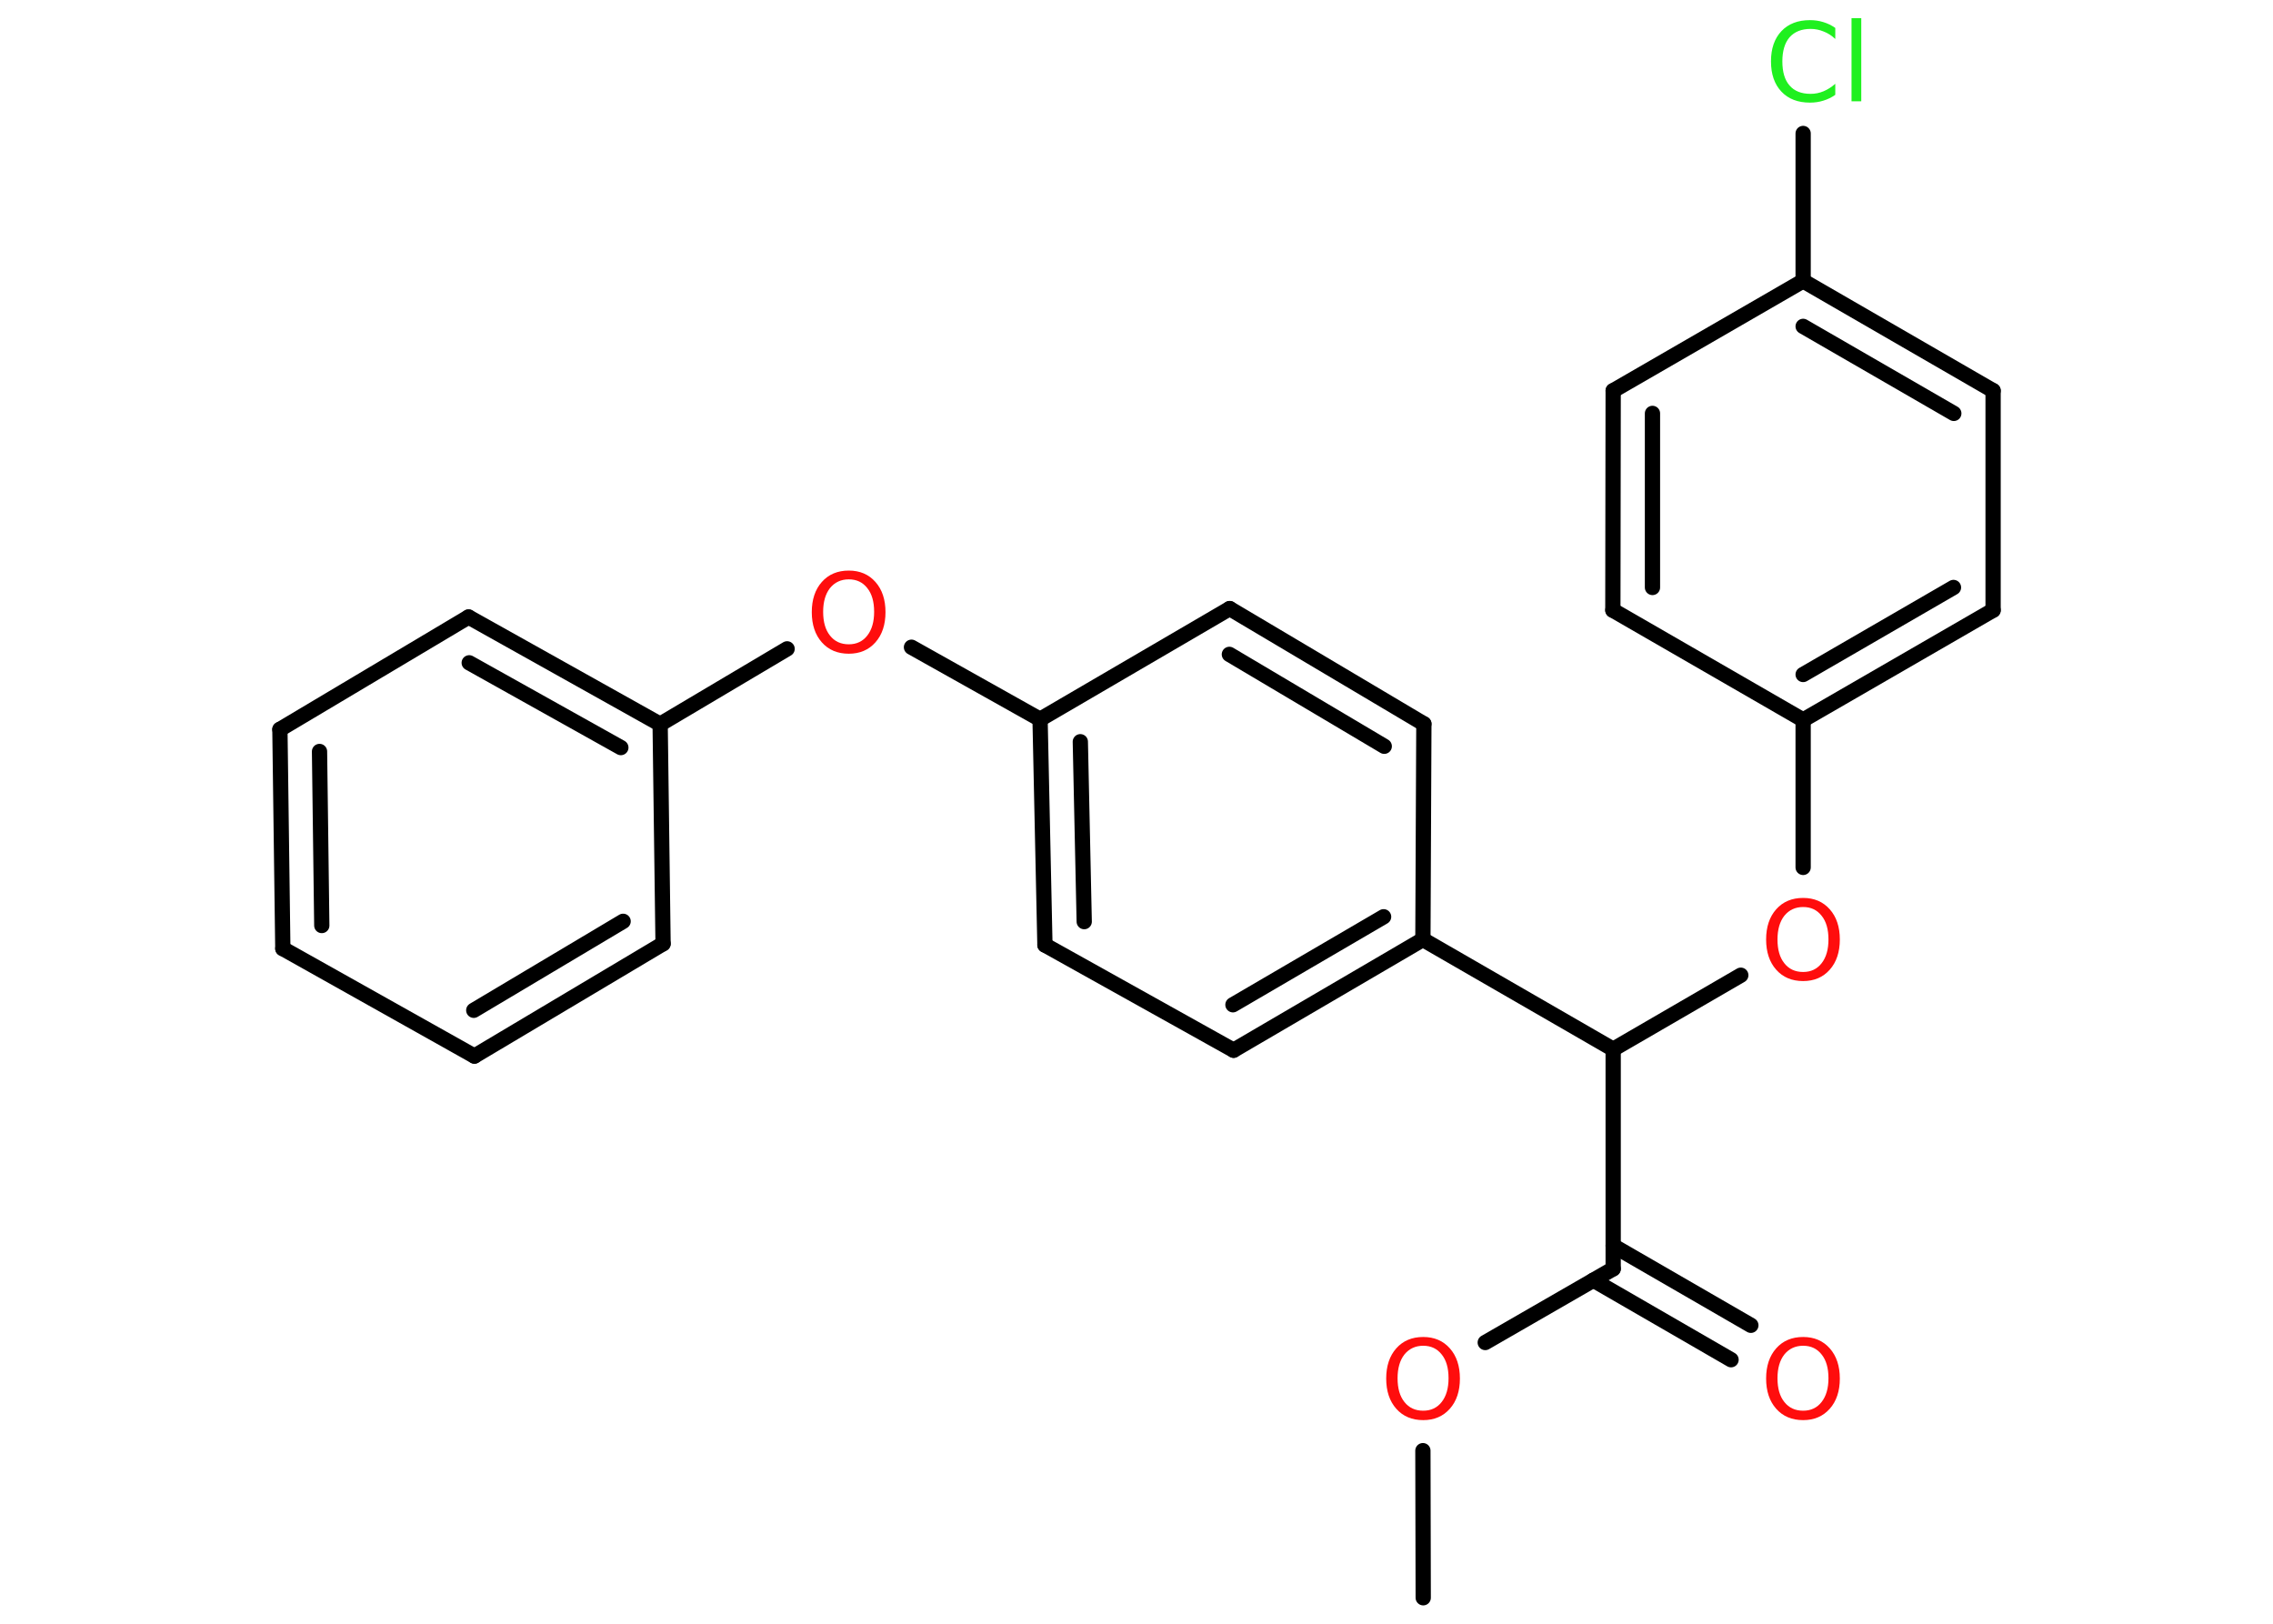 <?xml version='1.0' encoding='UTF-8'?>
<!DOCTYPE svg PUBLIC "-//W3C//DTD SVG 1.1//EN" "http://www.w3.org/Graphics/SVG/1.1/DTD/svg11.dtd">
<svg version='1.2' xmlns='http://www.w3.org/2000/svg' xmlns:xlink='http://www.w3.org/1999/xlink' width='70.0mm' height='50.0mm' viewBox='0 0 70.0 50.0'>
  <desc>Generated by the Chemistry Development Kit (http://github.com/cdk)</desc>
  <g stroke-linecap='round' stroke-linejoin='round' stroke='#000000' stroke-width='.47' fill='#FF0D0D'>
    <rect x='.0' y='.0' width='70.0' height='50.0' fill='#FFFFFF' stroke='none'/>
    <g id='mol1' class='mol'>
      <line id='mol1bnd1' class='bond' x1='43.83' y1='49.2' x2='43.82' y2='44.67'/>
      <line id='mol1bnd2' class='bond' x1='45.74' y1='41.34' x2='49.68' y2='39.07'/>
      <g id='mol1bnd3' class='bond'>
        <line x1='49.68' y1='38.36' x2='53.92' y2='40.81'/>
        <line x1='49.07' y1='39.42' x2='53.31' y2='41.87'/>
      </g>
      <line id='mol1bnd4' class='bond' x1='49.68' y1='39.07' x2='49.68' y2='32.31'/>
      <line id='mol1bnd5' class='bond' x1='49.68' y1='32.31' x2='53.61' y2='30.03'/>
      <line id='mol1bnd6' class='bond' x1='55.53' y1='26.71' x2='55.53' y2='22.17'/>
      <g id='mol1bnd7' class='bond'>
        <line x1='55.53' y1='22.17' x2='61.38' y2='18.79'/>
        <line x1='55.53' y1='20.77' x2='60.16' y2='18.09'/>
      </g>
      <line id='mol1bnd8' class='bond' x1='61.38' y1='18.79' x2='61.38' y2='12.03'/>
      <g id='mol1bnd9' class='bond'>
        <line x1='61.38' y1='12.03' x2='55.53' y2='8.65'/>
        <line x1='60.17' y1='12.73' x2='55.53' y2='10.05'/>
      </g>
      <line id='mol1bnd10' class='bond' x1='55.53' y1='8.65' x2='55.53' y2='4.11'/>
      <line id='mol1bnd11' class='bond' x1='55.53' y1='8.65' x2='49.68' y2='12.03'/>
      <g id='mol1bnd12' class='bond'>
        <line x1='49.68' y1='12.03' x2='49.67' y2='18.79'/>
        <line x1='50.89' y1='12.73' x2='50.89' y2='18.09'/>
      </g>
      <line id='mol1bnd13' class='bond' x1='55.53' y1='22.17' x2='49.67' y2='18.79'/>
      <line id='mol1bnd14' class='bond' x1='49.68' y1='32.31' x2='43.82' y2='28.93'/>
      <g id='mol1bnd15' class='bond'>
        <line x1='37.99' y1='32.34' x2='43.82' y2='28.93'/>
        <line x1='37.97' y1='30.94' x2='42.61' y2='28.23'/>
      </g>
      <line id='mol1bnd16' class='bond' x1='37.99' y1='32.34' x2='32.18' y2='29.1'/>
      <g id='mol1bnd17' class='bond'>
        <line x1='32.03' y1='22.15' x2='32.18' y2='29.1'/>
        <line x1='33.27' y1='22.84' x2='33.39' y2='28.38'/>
      </g>
      <line id='mol1bnd18' class='bond' x1='32.03' y1='22.15' x2='28.07' y2='19.93'/>
      <line id='mol1bnd19' class='bond' x1='24.24' y1='19.98' x2='20.33' y2='22.3'/>
      <g id='mol1bnd20' class='bond'>
        <line x1='20.33' y1='22.3' x2='14.43' y2='19.0'/>
        <line x1='19.12' y1='23.02' x2='14.45' y2='20.41'/>
      </g>
      <line id='mol1bnd21' class='bond' x1='14.43' y1='19.0' x2='8.62' y2='22.46'/>
      <g id='mol1bnd22' class='bond'>
        <line x1='8.62' y1='22.46' x2='8.71' y2='29.21'/>
        <line x1='9.84' y1='23.14' x2='9.91' y2='28.5'/>
      </g>
      <line id='mol1bnd23' class='bond' x1='8.71' y1='29.21' x2='14.61' y2='32.52'/>
      <g id='mol1bnd24' class='bond'>
        <line x1='14.61' y1='32.52' x2='20.42' y2='29.06'/>
        <line x1='14.59' y1='31.11' x2='19.19' y2='28.37'/>
      </g>
      <line id='mol1bnd25' class='bond' x1='20.33' y1='22.3' x2='20.42' y2='29.06'/>
      <line id='mol1bnd26' class='bond' x1='32.03' y1='22.15' x2='37.87' y2='18.74'/>
      <g id='mol1bnd27' class='bond'>
        <line x1='43.85' y1='22.29' x2='37.87' y2='18.74'/>
        <line x1='42.63' y1='22.98' x2='37.86' y2='20.15'/>
      </g>
      <line id='mol1bnd28' class='bond' x1='43.82' y1='28.93' x2='43.85' y2='22.29'/>
      <path id='mol1atm2' class='atom' d='M43.83 41.44q-.36 .0 -.58 .27q-.21 .27 -.21 .73q.0 .47 .21 .73q.21 .27 .58 .27q.36 .0 .57 -.27q.21 -.27 .21 -.73q.0 -.47 -.21 -.73q-.21 -.27 -.57 -.27zM43.83 41.17q.51 .0 .82 .35q.31 .35 .31 .93q.0 .58 -.31 .93q-.31 .35 -.82 .35q-.52 .0 -.83 -.35q-.31 -.35 -.31 -.93q.0 -.58 .31 -.93q.31 -.35 .83 -.35z' stroke='none'/>
      <path id='mol1atm4' class='atom' d='M55.53 41.44q-.36 .0 -.58 .27q-.21 .27 -.21 .73q.0 .47 .21 .73q.21 .27 .58 .27q.36 .0 .57 -.27q.21 -.27 .21 -.73q.0 -.47 -.21 -.73q-.21 -.27 -.57 -.27zM55.53 41.17q.51 .0 .82 .35q.31 .35 .31 .93q.0 .58 -.31 .93q-.31 .35 -.82 .35q-.52 .0 -.83 -.35q-.31 -.35 -.31 -.93q.0 -.58 .31 -.93q.31 -.35 .83 -.35z' stroke='none'/>
      <path id='mol1atm6' class='atom' d='M55.53 27.93q-.36 .0 -.58 .27q-.21 .27 -.21 .73q.0 .47 .21 .73q.21 .27 .58 .27q.36 .0 .57 -.27q.21 -.27 .21 -.73q.0 -.47 -.21 -.73q-.21 -.27 -.57 -.27zM55.53 27.65q.51 .0 .82 .35q.31 .35 .31 .93q.0 .58 -.31 .93q-.31 .35 -.82 .35q-.52 .0 -.83 -.35q-.31 -.35 -.31 -.93q.0 -.58 .31 -.93q.31 -.35 .83 -.35z' stroke='none'/>
      <path id='mol1atm11' class='atom' d='M56.52 .85v.35q-.17 -.16 -.36 -.23q-.19 -.08 -.4 -.08q-.42 .0 -.65 .26q-.22 .26 -.22 .74q.0 .49 .22 .74q.22 .26 .65 .26q.21 .0 .4 -.08q.19 -.08 .36 -.23v.34q-.17 .12 -.37 .18q-.19 .06 -.41 .06q-.56 .0 -.88 -.34q-.32 -.34 -.32 -.93q.0 -.59 .32 -.93q.32 -.34 .88 -.34q.22 .0 .41 .06q.2 .06 .37 .18zM57.02 .56h.3v2.56h-.3v-2.56z' stroke='none' fill='#1FF01F'/>
      <path id='mol1atm18' class='atom' d='M26.14 17.84q-.36 .0 -.58 .27q-.21 .27 -.21 .73q.0 .47 .21 .73q.21 .27 .58 .27q.36 .0 .57 -.27q.21 -.27 .21 -.73q.0 -.47 -.21 -.73q-.21 -.27 -.57 -.27zM26.14 17.57q.51 .0 .82 .35q.31 .35 .31 .93q.0 .58 -.31 .93q-.31 .35 -.82 .35q-.52 .0 -.83 -.35q-.31 -.35 -.31 -.93q.0 -.58 .31 -.93q.31 -.35 .83 -.35z' stroke='none'/>
    </g>
  </g>
</svg>
